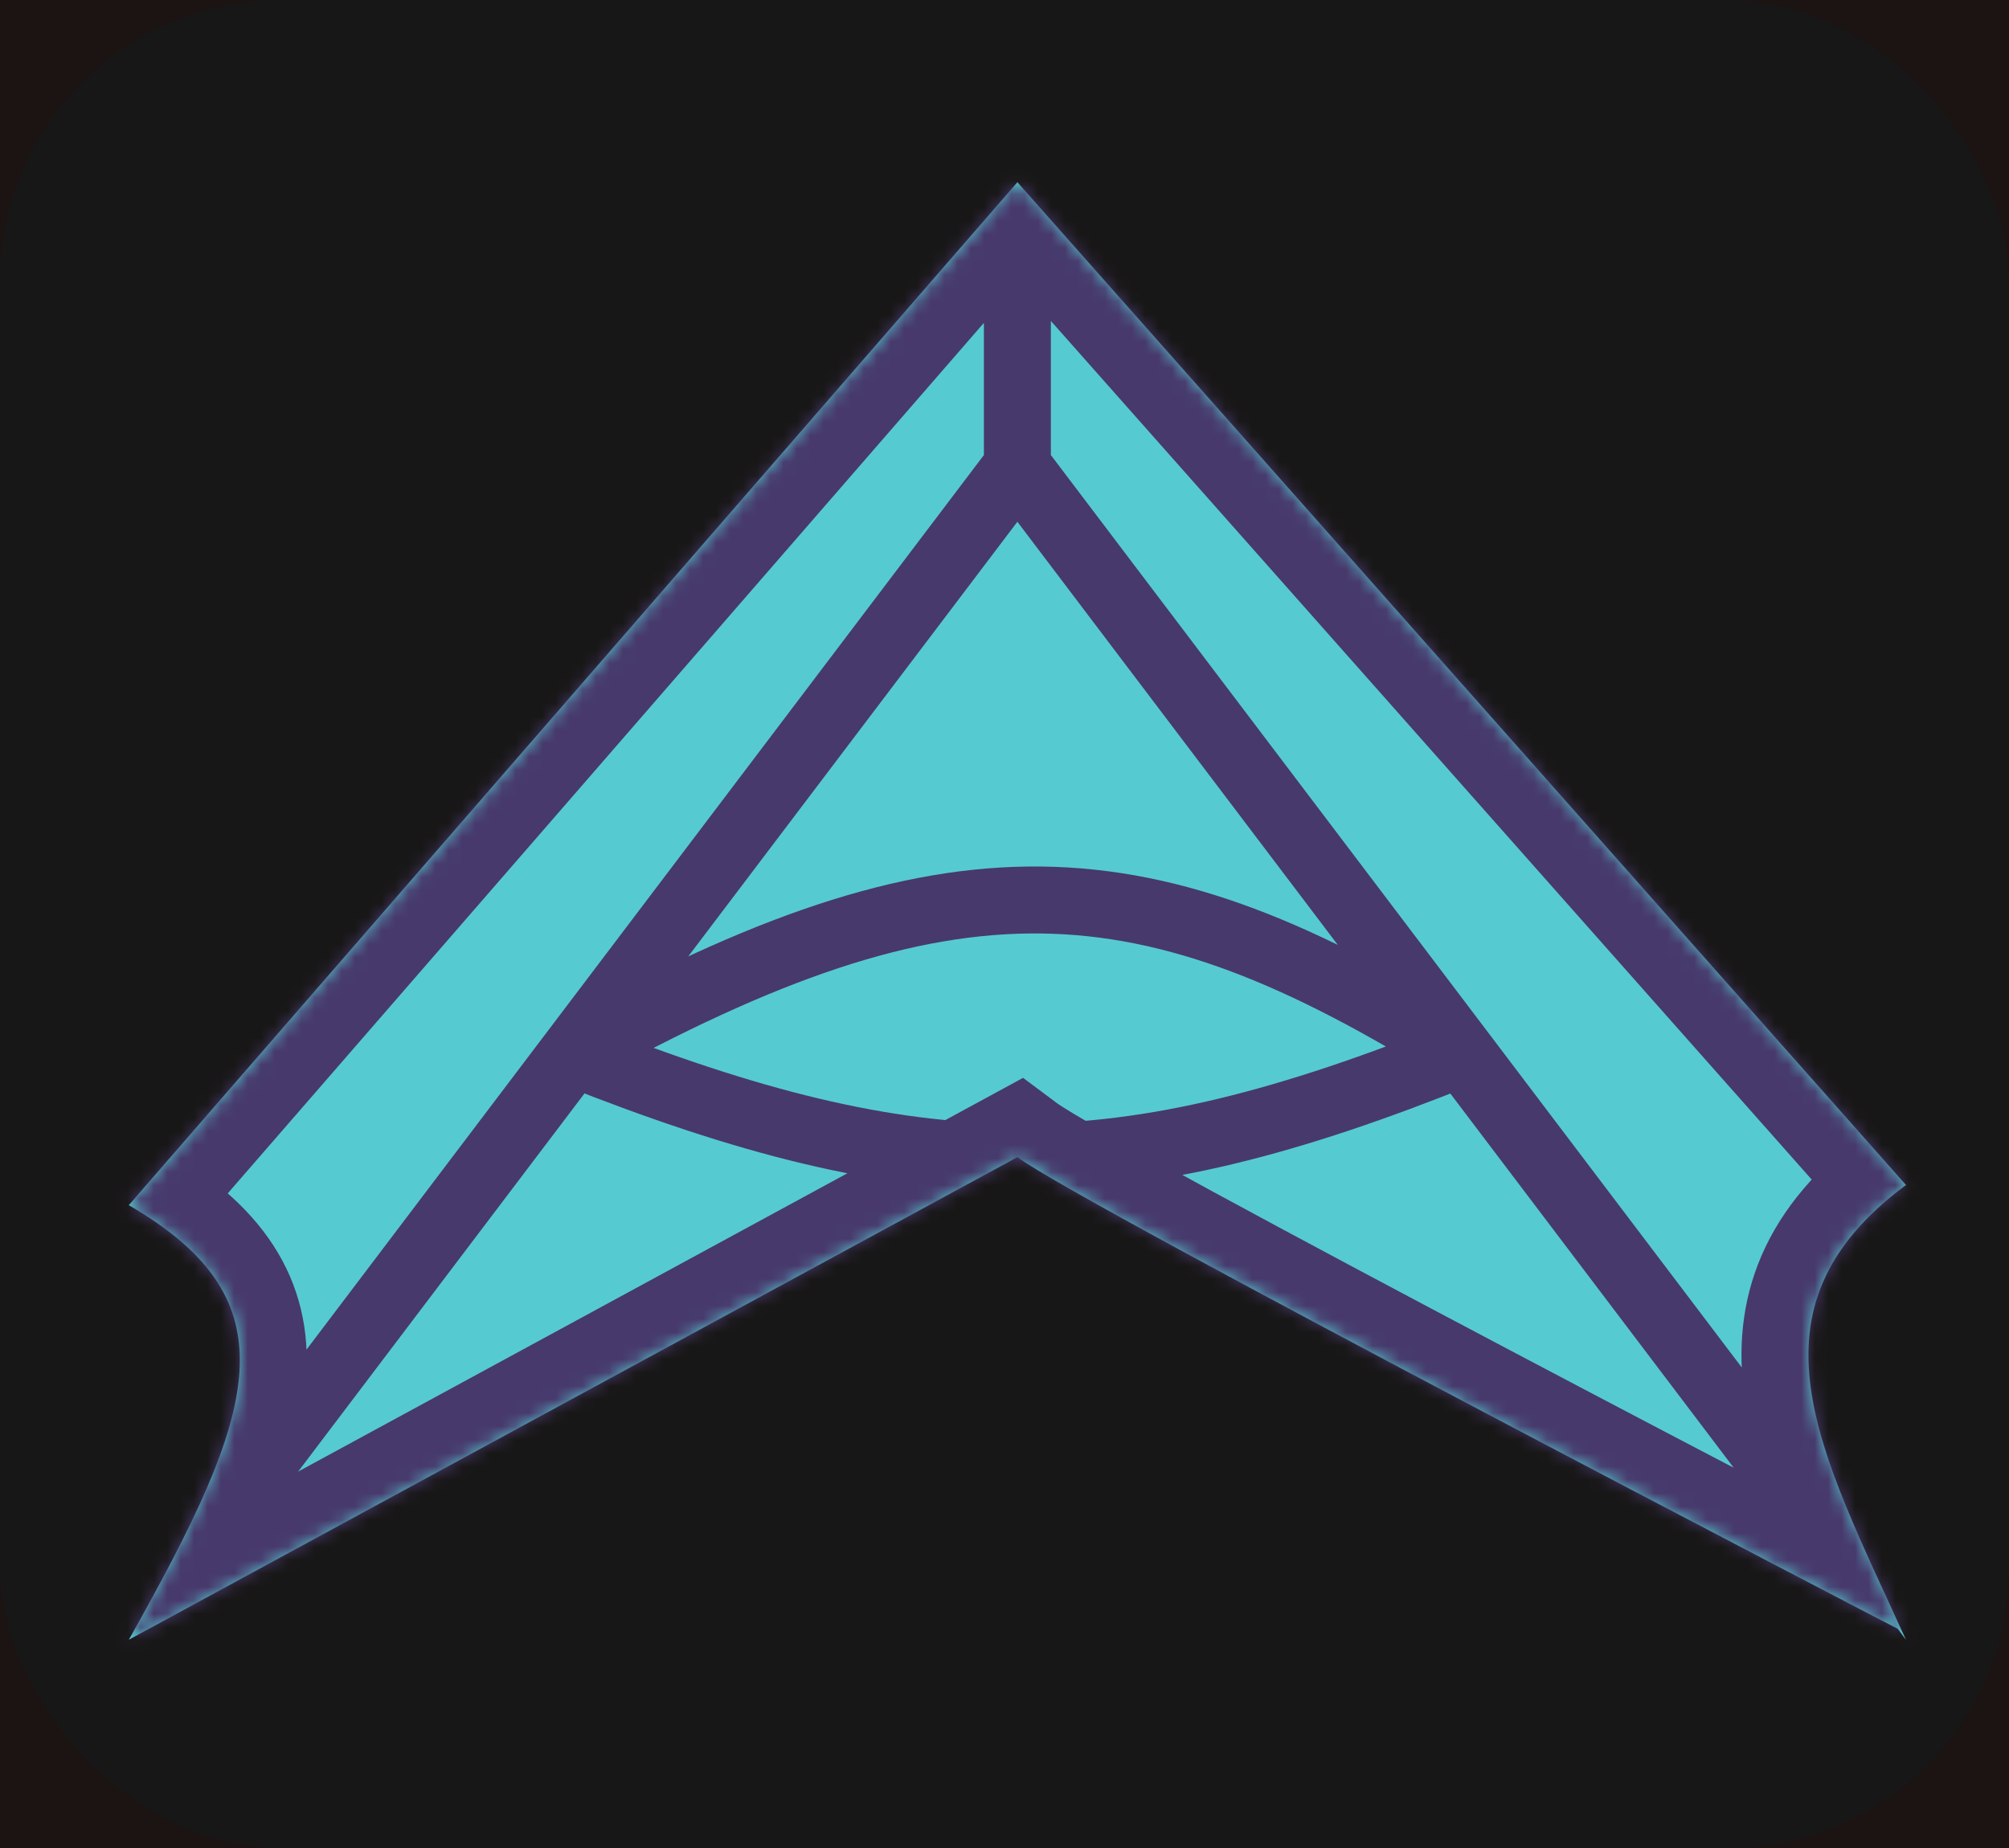 <svg width="150" height="138" viewBox="0 0 150 138" fill="none" xmlns="http://www.w3.org/2000/svg">
<rect width="150" height="138" fill="#E5E5E5"/>
<rect x="-83" y="-34" width="1923" height="1393" rx="74" fill="#1C1313"/>
<rect width="150" height="138" rx="21" fill="#181717"/>
<mask id="path-3-inside-1_0_1" fill="white">
<path d="M142.308 88.489C129.789 97.791 135.87 108.289 142.308 122.451L141.688 121.632C141.688 121.632 80.769 89.998 75.962 86.41L9.615 122.451C19.208 105.405 22.039 97.194 9.615 89.998L75.962 13.606L142.308 88.489Z"/>
</mask>
<path d="M142.308 88.489C129.789 97.791 135.87 108.289 142.308 122.451L141.688 121.632C141.688 121.632 80.769 89.998 75.962 86.41L9.615 122.451C19.208 105.405 22.039 97.194 9.615 89.998L75.962 13.606L142.308 88.489Z" fill="#56CAD1"/>
<path d="M42.788 78.636L40.795 77.127L40.795 77.127L42.788 78.636ZM109.135 78.636L111.128 77.127L111.128 77.127L109.135 78.636ZM75.962 86.41L75.954 88.91L75.954 88.91L75.962 86.41ZM11.608 123.96L44.782 80.145L40.795 77.127L7.622 120.942L11.608 123.96ZM44.782 80.145L77.955 36.33L73.968 33.312L40.795 77.127L44.782 80.145ZM73.968 36.33L107.141 80.145L111.128 77.127L77.955 33.312L73.968 36.33ZM44.001 80.822C58.053 73.029 68.277 69.593 77.717 69.708C87.127 69.824 96.151 73.474 107.81 80.756L110.459 76.516C98.515 69.056 88.549 64.841 77.778 64.709C67.037 64.577 55.89 68.511 41.576 76.45L44.001 80.822ZM41.865 80.959C55.035 86.195 65.507 88.881 75.954 88.91L75.969 83.91C66.411 83.883 56.606 81.439 43.712 76.313L41.865 80.959ZM75.954 88.91C86.633 88.94 97.053 86.194 110.068 80.955L108.201 76.317C95.461 81.445 85.727 83.938 75.969 83.91L75.954 88.91ZM107.141 80.145L139.695 123.141L143.681 120.123L111.128 77.127L107.141 80.145ZM73.462 13.606V34.821H78.462V13.606H73.462ZM142.308 122.451L138.321 125.469L146.859 120.382L142.308 122.451ZM142.308 88.489L145.29 92.502L149.664 89.252L146.05 85.173L142.308 88.489ZM9.615 122.451L5.258 119.999L-3.26 135.135L12.002 126.844L9.615 122.451ZM75.962 13.606L79.704 10.29L75.924 6.024L72.186 10.327L75.962 13.606ZM9.615 89.998L5.84 86.72L1.87 91.291L7.109 94.325L9.615 89.998ZM75.962 86.41L78.952 82.403L76.387 80.489L73.575 82.017L75.962 86.41ZM141.688 121.632L145.674 118.614L144.993 117.715L143.992 117.195L141.688 121.632ZM146.859 120.382C145.19 116.708 143.69 113.587 142.458 110.581C141.237 107.605 140.449 105.13 140.153 102.97C139.868 100.885 140.059 99.215 140.709 97.717C141.368 96.196 142.678 94.443 145.29 92.502L139.325 84.476C135.678 87.186 133.054 90.234 131.534 93.74C130.004 97.269 129.771 100.853 130.245 104.325C130.71 107.723 131.866 111.109 133.205 114.375C134.532 117.611 136.207 121.112 137.756 124.52L146.859 120.382ZM146.05 85.173L79.704 10.29L72.219 16.921L138.565 91.805L146.05 85.173ZM72.186 10.327L5.84 86.72L13.39 93.277L79.737 16.884L72.186 10.327ZM7.109 94.325C9.833 95.903 11.265 97.282 12.014 98.433C12.688 99.469 12.994 100.599 12.883 102.183C12.763 103.911 12.143 106.161 10.821 109.214C9.51 112.241 7.642 115.762 5.258 119.999L13.973 124.903C16.385 120.616 18.468 116.719 19.997 113.188C21.516 109.682 22.626 106.234 22.859 102.878C23.103 99.38 22.387 96.042 20.397 92.982C18.482 90.037 15.609 87.692 12.121 85.672L7.109 94.325ZM12.002 126.844L78.348 90.804L73.575 82.017L7.229 118.057L12.002 126.844ZM137.702 124.65L138.321 125.469L146.294 119.433L145.674 118.614L137.702 124.65ZM141.688 121.632C143.992 117.195 143.992 117.195 143.992 117.194C143.991 117.194 143.99 117.194 143.99 117.193C143.988 117.192 143.985 117.191 143.981 117.189C143.974 117.185 143.963 117.18 143.949 117.172C143.919 117.157 143.876 117.134 143.818 117.104C143.703 117.045 143.532 116.956 143.309 116.84C142.862 116.608 142.206 116.266 141.37 115.831C139.696 114.96 137.3 113.711 134.409 112.201C128.626 109.182 120.868 105.119 112.962 100.945C105.052 96.77 97.007 92.49 90.647 89.034C87.464 87.305 84.722 85.792 82.637 84.607C81.593 84.014 80.734 83.514 80.076 83.117C79.747 82.918 79.484 82.754 79.281 82.624C79.18 82.559 79.102 82.507 79.043 82.466C79.013 82.447 78.991 82.431 78.975 82.42C78.959 82.408 78.952 82.403 78.952 82.403L72.971 90.417C73.874 91.092 75.658 92.142 77.695 93.301C79.862 94.532 82.668 96.08 85.873 97.821C92.286 101.305 100.372 105.607 108.293 109.788C116.218 113.972 123.99 118.042 129.78 121.065C132.675 122.577 135.075 123.828 136.752 124.701C137.591 125.137 138.248 125.479 138.696 125.712C138.92 125.829 139.092 125.918 139.208 125.978C139.266 126.008 139.31 126.031 139.339 126.046C139.354 126.054 139.365 126.06 139.372 126.064C139.376 126.066 139.379 126.067 139.381 126.068C139.382 126.069 139.382 126.069 139.383 126.069C139.383 126.069 139.384 126.07 141.688 121.632Z" fill="#47396C" mask="url(#path-3-inside-1_0_1)"/>
</svg>
